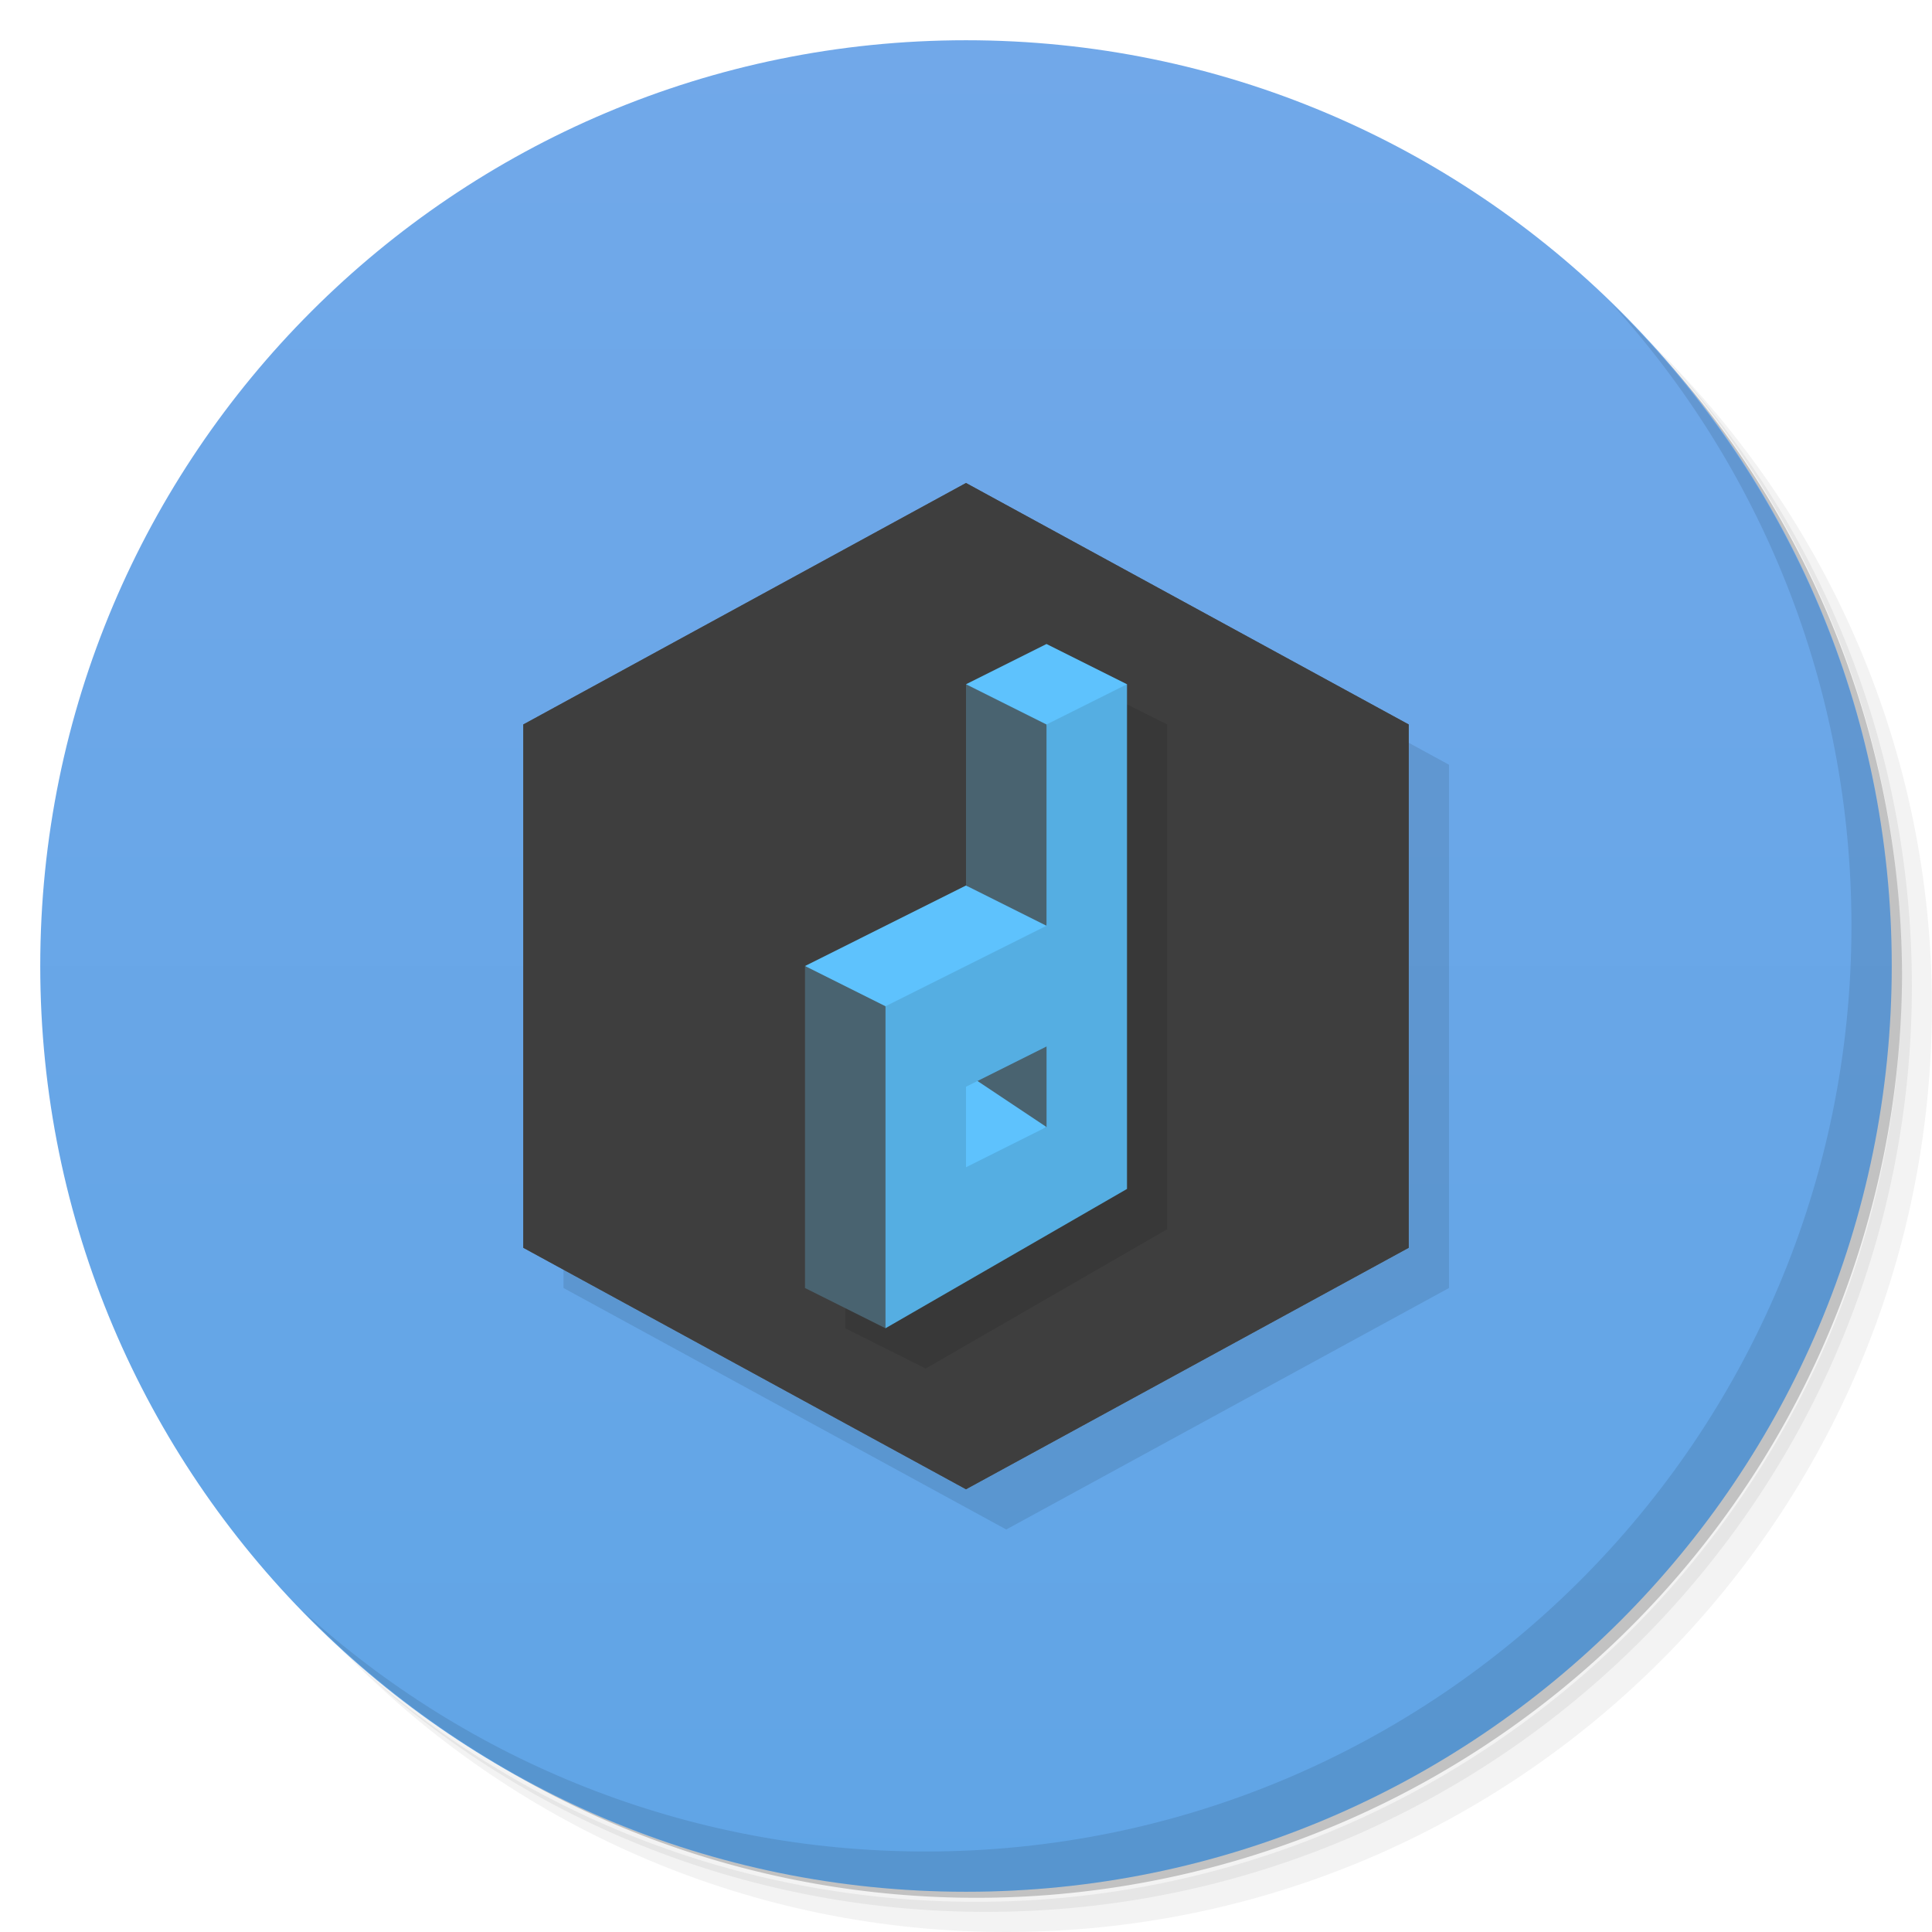 <svg version="1.1" viewBox="0 0 48 48" xmlns="http://www.w3.org/2000/svg">
 <defs>
  <linearGradient id="linearGradient3764" x1="1" x2="47" gradientTransform="matrix(0 -1 1 0 -1.5e-6 48)" gradientUnits="userSpaceOnUse">
   <stop style="stop-color:#60a5e6" offset="0"/>
   <stop style="stop-color:#71a8e9" offset="1"/>
  </linearGradient>
 </defs>
 <path d="m36.31 5c5.859 4.062 9.688 10.831 9.688 18.5 0 12.426-10.07 22.5-22.5 22.5-7.669 0-14.438-3.828-18.5-9.688 1.037 1.822 2.306 3.499 3.781 4.969 4.085 3.712 9.514 5.969 15.469 5.969 12.703 0 23-10.298 23-23 0-5.954-2.256-11.384-5.969-15.469-1.469-1.475-3.147-2.744-4.969-3.781zm4.969 3.781c3.854 4.113 6.219 9.637 6.219 15.719 0 12.703-10.297 23-23 23-6.081 0-11.606-2.364-15.719-6.219 4.16 4.144 9.883 6.719 16.219 6.719 12.703 0 23-10.298 23-23 0-6.335-2.575-12.06-6.719-16.219z" style="opacity:.05"/>
 <path d="m41.28 8.781c3.712 4.085 5.969 9.514 5.969 15.469 0 12.703-10.297 23-23 23-5.954 0-11.384-2.256-15.469-5.969 4.113 3.854 9.637 6.219 15.719 6.219 12.703 0 23-10.298 23-23 0-6.081-2.364-11.606-6.219-15.719z" style="opacity:.1"/>
 <path d="m31.25 2.375c8.615 3.154 14.75 11.417 14.75 21.13 0 12.426-10.07 22.5-22.5 22.5-9.708 0-17.971-6.135-21.12-14.75a23 23 0 0 0 44.875-7 23 23 0 0 0-16-21.875z" style="opacity:.2"/>
 <path d="m24 1c12.703 0 23 10.297 23 23s-10.297 23-23 23-23-10.297-23-23 10.297-23 23-23z" style="fill:url(#linearGradient3764)"/>
 <path d="m40.03 7.531c3.712 4.084 5.969 9.514 5.969 15.469 0 12.703-10.297 23-23 23-5.954 0-11.384-2.256-15.469-5.969 4.178 4.291 10.01 6.969 16.469 6.969 12.703 0 23-10.298 23-23 0-6.462-2.677-12.291-6.969-16.469z" style="opacity:.1"/>
 <g transform="matrix(1.009 0 0 1 .284 0)"></g>
 <path d="m25 13-11 6v13l11 6 11-6v-13z" style="fill-opacity:.098"/>
 <path d="m24 12-11 6v13l11 6 11-6v-13z" style="fill:#555"/>
 <path d="m24 12-11 6v13l11 6 11-6v-13z" style="fill:#3e3e3e"/>
 <path d="m27 17-2 1v5l-4 2v8l2 1 6-3.461v-12.539z" style="opacity:.1"/>
 <path d="m26 28-2-1 2-2z" style="fill:#496370"/>
 <path d="m23 26 3 2-3 2z" style="fill:#5ec2fd"/>
 <path d="m24 17 2 2 2-2-2-1z" style="fill:#5ec2fd"/>
 <path d="m20 24 4-2 3 1-5 3z" style="fill:#5ec2fd"/>
 <path d="m26 23-2-1v-5l2 1 1 2z" style="fill:#496370"/>
 <path d="m22 33 1-4-1-4-2-1v8z" style="fill:#496370"/>
 <path d="m28 17-2 1v5l-4 2v8l6-3.461v-12.539zm-2 9v2l-2 1v-2l2-1z" style="fill:#55aee2"/>
</svg>
